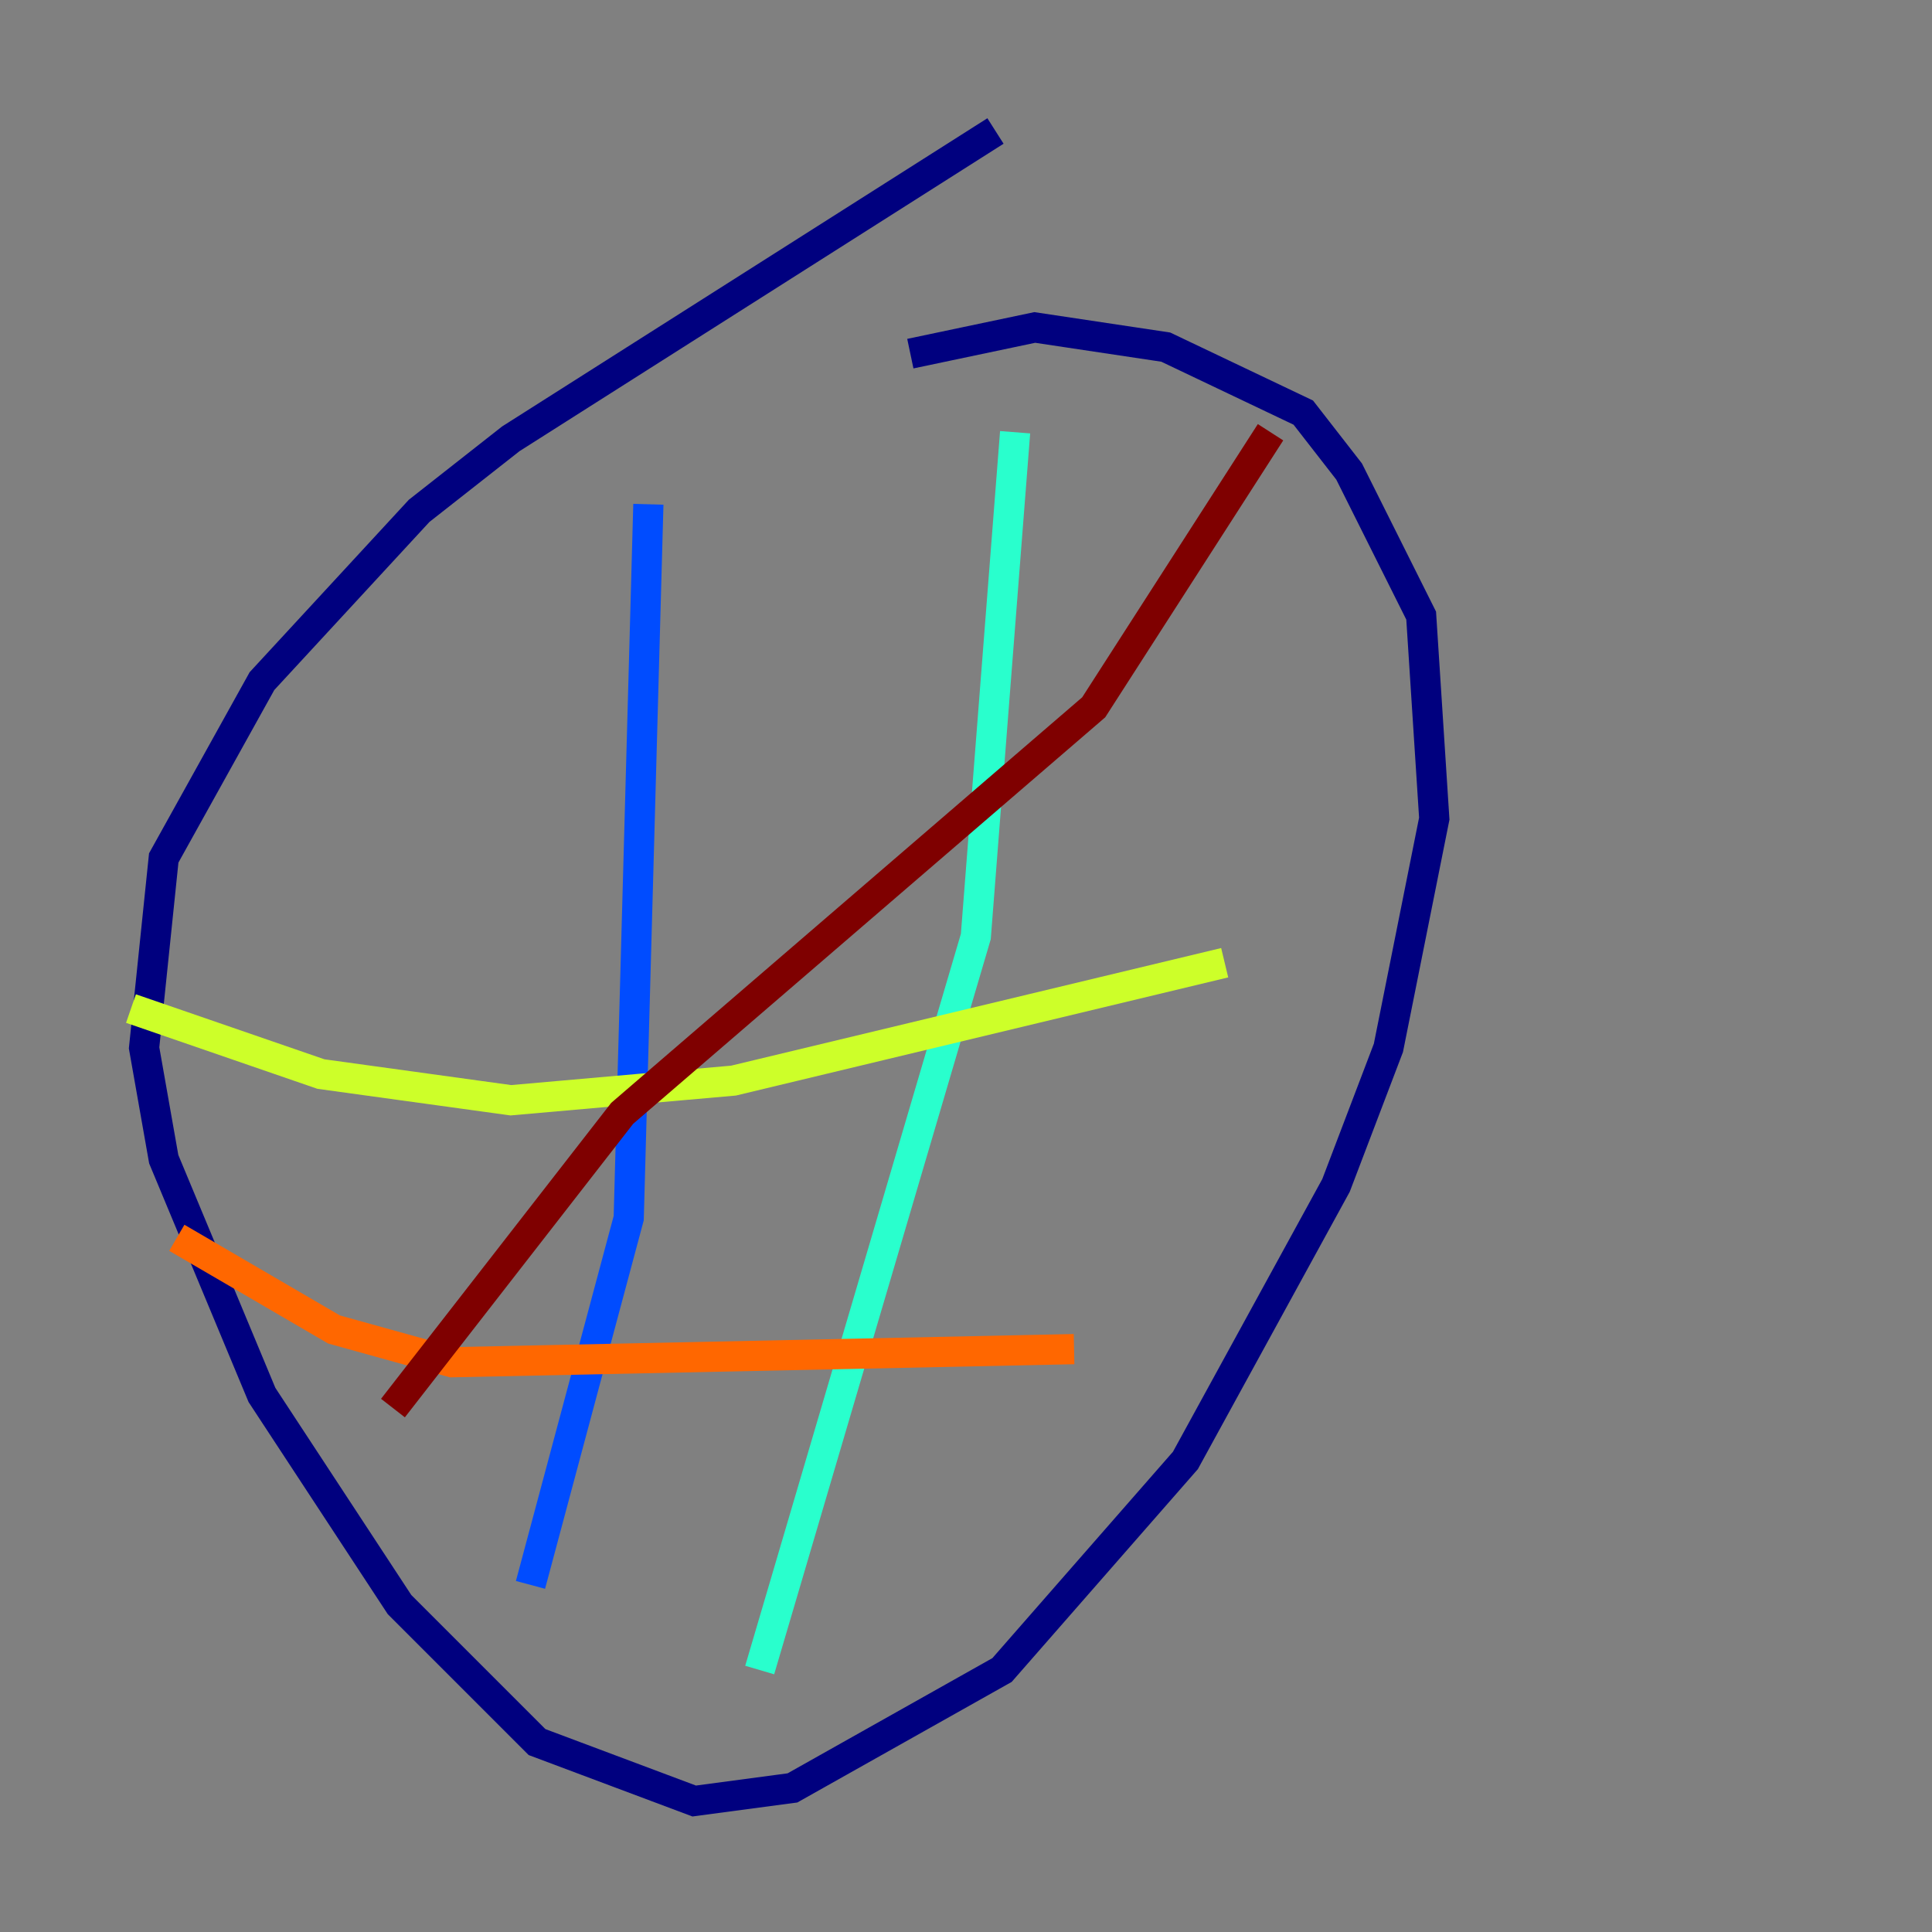 <?xml version="1.0" encoding="utf-8" ?>
<svg baseProfile="tiny" height="128" version="1.2" viewBox="0,0,128,128" width="128" xmlns="http://www.w3.org/2000/svg" xmlns:ev="http://www.w3.org/2001/xml-events" xmlns:xlink="http://www.w3.org/1999/xlink"><rect x="0" y="0" width="128" height="128" fill="#808080" stroke="none"/><defs /><polyline fill="none" points="65.953,8.678 33.844,29.071 27.77,33.844 17.356,45.125 10.848,56.841 9.546,69.424 10.848,76.8 17.356,92.42 26.468,106.305 35.58,115.417 45.993,119.322 52.502,118.454 66.386,110.644 78.536,96.759 88.515,78.536 91.986,69.424 95.024,54.237 94.156,40.786 89.383,31.241 86.346,27.336 77.234,22.997 68.556,21.695 60.312,23.43" stroke="#00007f" stroke-width="2" /><polyline fill="none" points="42.956,33.41 41.654,80.705 35.146,105.003" stroke="#004cff" stroke-width="2" /><polyline fill="none" points="67.254,28.637 64.651,62.047 50.332,110.644" stroke="#29ffcd" stroke-width="2" /><polyline fill="none" points="8.678,66.82 21.261,71.159 33.844,72.895 48.597,71.593 81.139,63.783" stroke="#cdff29" stroke-width="2" /><polyline fill="none" points="11.715,82.007 22.129,88.081 29.939,90.251 71.159,89.383" stroke="#ff6700" stroke-width="2" /><polyline fill="none" points="84.176,28.637 72.461,46.861 41.22,73.763 26.034,93.288" stroke="#7f0000" stroke-width="2" /></svg>
